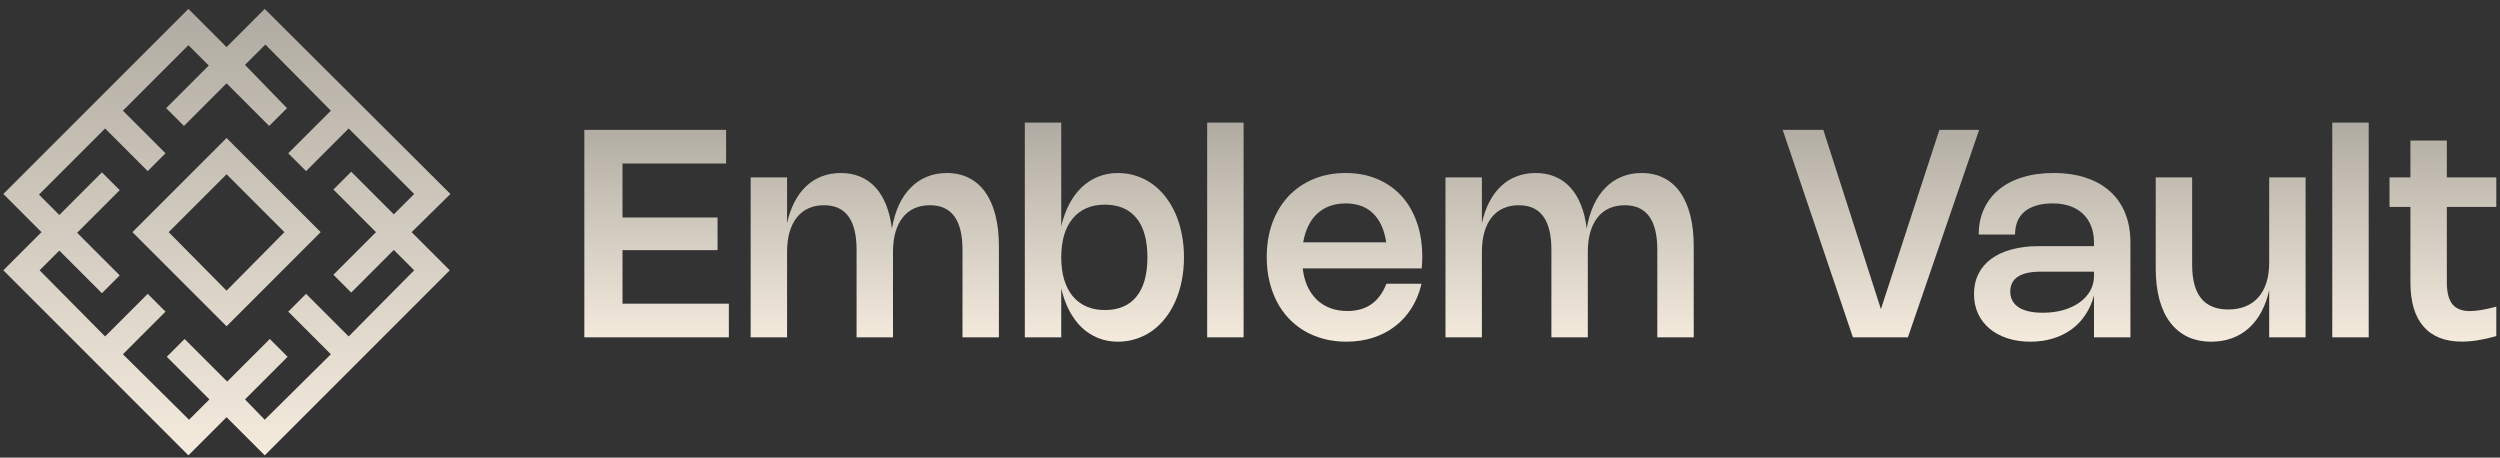 <svg width="224" height="41" viewBox="0 0 224 41" fill="none" xmlns="http://www.w3.org/2000/svg">
<rect x="0" y="0" width="224" height="41" fill="#333333" stroke="none"/>
<path d="M40.357 17.381L23.719 0.8L20.3 4.219L16.881 0.8L0.3 17.381L3.719 20.8L0.3 24.219L16.881 40.8L20.3 37.381L23.719 40.8L40.3 24.219L36.881 20.8L40.357 17.381ZM37.109 24.219L31.24 30.145L27.422 26.327L25.827 27.922L29.645 31.74L23.719 37.609L21.952 35.786L25.77 31.968L24.175 30.373L20.357 34.19L16.539 30.373L14.944 31.968L18.762 35.786L16.938 37.609L11.012 31.74L14.83 27.922L13.235 26.327L9.417 30.145L3.548 24.219L5.314 22.452L9.132 26.27L10.727 24.675L6.91 20.857L10.727 17.039L9.132 15.444L5.314 19.262L3.491 17.438L9.417 11.512L13.235 15.33L14.83 13.734L11.012 9.917L16.881 4.048L18.705 5.871L14.887 9.689L16.482 11.284L20.3 7.467L24.118 11.284L25.713 9.689L21.952 5.814L23.776 3.991L29.645 9.917L25.827 13.734L27.422 15.33L31.24 11.512L37.109 17.381L35.286 19.204L31.468 15.387L29.873 16.982L33.69 20.8L29.873 24.618L31.468 26.213L35.286 22.395L37.109 24.219ZM11.867 20.8L20.3 29.233L28.733 20.8L20.3 12.367L11.867 20.8ZM20.3 26.042L15.115 20.8L20.3 15.615L25.485 20.8L20.3 26.042Z" fill="url(#paint0_linear_206_152)"/>
<path d="M65.058 11.635V14.651H55.776V19.487H64.291V22.412H55.776V27.209H65.305V30.225H52.357V11.635H65.058Z" fill="url(#paint1_linear_206_152)"/>
<path d="M70.522 30.225H67.259V15.893H70.522V19.994C70.678 19.279 70.901 18.644 71.192 18.09C71.482 17.53 71.831 17.06 72.238 16.679C72.65 16.293 73.116 16.001 73.636 15.802C74.16 15.602 74.73 15.502 75.345 15.502C75.991 15.502 76.572 15.613 77.087 15.834C77.607 16.051 78.06 16.371 78.446 16.796C78.831 17.216 79.148 17.736 79.395 18.356C79.642 18.971 79.815 19.678 79.915 20.475C80.049 19.691 80.257 18.991 80.539 18.375C80.825 17.76 81.178 17.24 81.598 16.816C82.019 16.387 82.5 16.061 83.041 15.841C83.587 15.615 84.185 15.502 84.835 15.502C85.581 15.502 86.241 15.65 86.818 15.944C87.398 16.235 87.886 16.66 88.28 17.218C88.679 17.777 88.982 18.464 89.19 19.279C89.398 20.089 89.502 21.015 89.502 22.055V30.225H86.239V22.38C86.239 19.719 85.266 18.389 83.321 18.389C82.801 18.389 82.335 18.482 81.923 18.668C81.512 18.854 81.165 19.127 80.883 19.487C80.602 19.842 80.385 20.28 80.233 20.8C80.086 21.32 80.012 21.916 80.012 22.587V30.225H76.749V22.38C76.749 19.719 75.776 18.389 73.831 18.389C73.311 18.389 72.845 18.482 72.433 18.668C72.022 18.854 71.675 19.127 71.393 19.487C71.112 19.842 70.895 20.28 70.743 20.8C70.596 21.32 70.522 21.916 70.522 22.587V30.225Z" fill="url(#paint2_linear_206_152)"/>
<path d="M95.087 20.273C95.26 19.528 95.503 18.861 95.815 18.271C96.127 17.682 96.498 17.184 96.927 16.776C97.36 16.365 97.847 16.051 98.389 15.834C98.935 15.613 99.527 15.502 100.164 15.502C100.74 15.502 101.286 15.587 101.802 15.756C102.322 15.925 102.801 16.166 103.238 16.477C103.676 16.79 104.07 17.171 104.421 17.622C104.772 18.068 105.071 18.57 105.318 19.13C105.565 19.689 105.754 20.299 105.884 20.962C106.018 21.621 106.085 22.319 106.085 23.055C106.085 23.792 106.018 24.492 105.884 25.155C105.754 25.814 105.565 26.422 105.318 26.982C105.071 27.541 104.772 28.045 104.421 28.496C104.07 28.942 103.676 29.324 103.238 29.64C102.801 29.952 102.322 30.192 101.802 30.361C101.286 30.53 100.74 30.615 100.164 30.615C99.527 30.615 98.935 30.505 98.389 30.284C97.847 30.067 97.36 29.755 96.927 29.348C96.498 28.936 96.127 28.435 95.815 27.846C95.503 27.257 95.26 26.589 95.087 25.844V30.225H91.824V10.985H95.087V20.273ZM95.087 23.055C95.087 23.801 95.174 24.466 95.347 25.051C95.525 25.636 95.781 26.132 96.114 26.54C96.452 26.942 96.862 27.25 97.343 27.462C97.828 27.675 98.376 27.781 98.987 27.781C99.611 27.781 100.159 27.679 100.632 27.476C101.108 27.272 101.507 26.971 101.828 26.572C102.153 26.173 102.398 25.681 102.562 25.096C102.727 24.507 102.809 23.827 102.809 23.055C102.809 22.284 102.727 21.606 102.562 21.021C102.398 20.432 102.153 19.94 101.828 19.546C101.507 19.147 101.108 18.846 100.632 18.642C100.159 18.438 99.611 18.337 98.987 18.337C98.372 18.337 97.822 18.443 97.336 18.655C96.855 18.867 96.448 19.175 96.114 19.578C95.781 19.981 95.525 20.475 95.347 21.06C95.174 21.645 95.087 22.31 95.087 23.055Z" fill="url(#paint3_linear_206_152)"/>
<path d="M111.426 30.225H108.163V10.985H111.426V30.225Z" fill="url(#paint4_linear_206_152)"/>
<path d="M127.37 25.422C127.18 26.232 126.883 26.958 126.48 27.599C126.077 28.24 125.585 28.784 125.004 29.23C124.424 29.677 123.765 30.019 123.028 30.258C122.292 30.496 121.497 30.615 120.643 30.615C119.932 30.615 119.261 30.533 118.628 30.368C118 30.203 117.421 29.967 116.892 29.66C116.364 29.348 115.889 28.971 115.469 28.529C115.049 28.082 114.693 27.579 114.403 27.02C114.113 26.457 113.889 25.842 113.733 25.174C113.577 24.507 113.499 23.797 113.499 23.043C113.499 21.916 113.668 20.889 114.006 19.962C114.349 19.034 114.83 18.241 115.449 17.582C116.069 16.919 116.812 16.408 117.679 16.049C118.546 15.684 119.508 15.502 120.565 15.502C121.605 15.502 122.547 15.68 123.392 16.035C124.242 16.391 124.965 16.896 125.563 17.55C126.161 18.2 126.623 18.989 126.948 19.916C127.273 20.839 127.435 21.87 127.435 23.01C127.435 23.179 127.431 23.348 127.422 23.517C127.418 23.686 127.405 23.864 127.383 24.05H116.723C116.793 24.648 116.934 25.183 117.146 25.655C117.363 26.123 117.642 26.522 117.984 26.852C118.327 27.181 118.728 27.432 119.187 27.605C119.651 27.779 120.164 27.866 120.727 27.866C121.585 27.866 122.303 27.662 122.879 27.255C123.455 26.847 123.904 26.236 124.224 25.422H127.37ZM124.205 21.71C124.032 20.57 123.637 19.706 123.022 19.116C122.411 18.523 121.596 18.226 120.578 18.226C120.058 18.226 119.583 18.304 119.154 18.46C118.725 18.616 118.348 18.843 118.023 19.142C117.703 19.442 117.436 19.808 117.224 20.241C117.012 20.67 116.86 21.16 116.769 21.71H124.205Z" fill="url(#paint5_linear_206_152)"/>
<path d="M132.778 30.225H129.515V15.893H132.778V19.994C132.934 19.279 133.157 18.644 133.448 18.09C133.738 17.53 134.087 17.06 134.494 16.679C134.906 16.293 135.372 16.001 135.892 15.802C136.416 15.602 136.986 15.502 137.601 15.502C138.247 15.502 138.827 15.613 139.343 15.834C139.863 16.051 140.316 16.371 140.702 16.796C141.087 17.216 141.404 17.736 141.651 18.356C141.898 18.971 142.071 19.678 142.171 20.475C142.305 19.691 142.513 18.991 142.795 18.375C143.081 17.76 143.434 17.24 143.854 16.816C144.274 16.387 144.755 16.061 145.297 15.841C145.843 15.615 146.441 15.502 147.091 15.502C147.836 15.502 148.497 15.65 149.074 15.944C149.654 16.235 150.142 16.66 150.536 17.218C150.935 17.777 151.238 18.464 151.446 19.279C151.654 20.089 151.758 21.015 151.758 22.055V30.225H148.495V22.38C148.495 19.719 147.522 18.389 145.577 18.389C145.057 18.389 144.591 18.482 144.179 18.668C143.767 18.854 143.421 19.127 143.139 19.487C142.857 19.842 142.641 20.28 142.489 20.8C142.342 21.32 142.268 21.916 142.268 22.587V30.225H139.005V22.38C139.005 19.719 138.032 18.389 136.087 18.389C135.567 18.389 135.101 18.482 134.689 18.668C134.277 18.854 133.931 19.127 133.649 19.487C133.367 19.842 133.151 20.28 132.999 20.8C132.852 21.32 132.778 21.916 132.778 22.587V30.225Z" fill="url(#paint6_linear_206_152)"/>
<path d="M177.331 11.635L170.948 30.225H166.021L159.729 11.635H163.369L168.53 27.697L173.769 11.635H177.331Z" fill="url(#paint7_linear_206_152)"/>
<path d="M177.293 21.015C177.293 20.169 177.449 19.407 177.761 18.727C178.073 18.046 178.517 17.468 179.094 16.991C179.674 16.51 180.378 16.142 181.206 15.886C182.038 15.63 182.97 15.502 184.001 15.502C185.08 15.502 186.044 15.643 186.894 15.925C187.747 16.207 188.469 16.614 189.058 17.147C189.652 17.68 190.105 18.332 190.417 19.104C190.729 19.875 190.885 20.748 190.885 21.723V30.225H187.622V26.468C187.453 27.109 187.197 27.688 186.855 28.203C186.517 28.715 186.103 29.15 185.613 29.51C185.123 29.865 184.567 30.138 183.943 30.329C183.323 30.52 182.649 30.615 181.921 30.615C181.163 30.615 180.472 30.511 179.848 30.303C179.228 30.099 178.697 29.811 178.255 29.439C177.813 29.066 177.471 28.617 177.228 28.093C176.99 27.564 176.871 26.979 176.871 26.338C176.871 25.671 177.003 25.073 177.267 24.544C177.531 24.015 177.911 23.567 178.405 23.198C178.903 22.83 179.51 22.549 180.225 22.354C180.94 22.154 181.746 22.055 182.643 22.055H187.622V21.723C187.622 21.181 187.537 20.696 187.368 20.267C187.199 19.834 186.954 19.465 186.634 19.162C186.317 18.859 185.932 18.627 185.477 18.466C185.022 18.306 184.508 18.226 183.936 18.226C183.355 18.226 182.851 18.293 182.422 18.427C181.997 18.558 181.646 18.744 181.369 18.986C181.091 19.229 180.885 19.522 180.751 19.864C180.617 20.206 180.55 20.59 180.55 21.015H177.293ZM182.831 24.343C181.938 24.343 181.262 24.492 180.803 24.791C180.348 25.09 180.121 25.532 180.121 26.117C180.121 26.732 180.37 27.205 180.868 27.534C181.371 27.859 182.094 28.021 183.039 28.021C183.706 28.021 184.32 27.941 184.879 27.781C185.442 27.616 185.925 27.389 186.328 27.099C186.735 26.808 187.052 26.464 187.277 26.065C187.507 25.662 187.622 25.224 187.622 24.752V24.343H182.831Z" fill="url(#paint8_linear_206_152)"/>
<path d="M203.319 15.893H206.582V30.225H203.319V26C203.159 26.732 202.923 27.384 202.611 27.956C202.303 28.529 201.928 29.012 201.486 29.406C201.048 29.8 200.548 30.099 199.985 30.303C199.421 30.511 198.806 30.615 198.139 30.615C197.346 30.615 196.639 30.47 196.02 30.18C195.404 29.885 194.882 29.458 194.453 28.899C194.028 28.34 193.706 27.655 193.485 26.845C193.264 26.03 193.153 25.103 193.153 24.063V15.893H196.416V23.738C196.416 26.399 197.493 27.729 199.647 27.729C200.227 27.729 200.745 27.636 201.2 27.45C201.655 27.263 202.039 26.992 202.351 26.637C202.667 26.277 202.907 25.837 203.072 25.317C203.237 24.793 203.319 24.197 203.319 23.53V15.893Z" fill="url(#paint9_linear_206_152)"/>
<path d="M212.235 30.225H208.972V10.985H212.235V30.225Z" fill="url(#paint10_linear_206_152)"/>
<path d="M223.669 30.114C222.512 30.444 221.483 30.608 220.582 30.608C219.078 30.608 217.934 30.16 217.15 29.263C216.366 28.366 215.973 27.04 215.973 25.285V18.544H214.101V15.893H215.973V12.591H219.236V15.893H223.669V18.544H219.236V25.291C219.236 26.18 219.401 26.832 219.73 27.248C220.06 27.664 220.582 27.872 221.297 27.872C221.583 27.872 221.919 27.842 222.304 27.781C222.69 27.716 223.145 27.614 223.669 27.476V30.114Z" fill="url(#paint11_linear_206_152)"/>
<defs>
<linearGradient id="paint0_linear_206_152" x1="20.328" y1="40.8" x2="20.328" y2="0.8" gradientUnits="userSpaceOnUse">
<stop stop-color="#F4EBDD"/>
<stop offset="1" stop-color="#B0ABA2"/>
</linearGradient>
<linearGradient id="paint1_linear_206_152" x1="138.013" y1="30.615" x2="138.013" y2="10.985" gradientUnits="userSpaceOnUse">
<stop stop-color="#F4EBDD"/>
<stop offset="1" stop-color="#B0ABA2"/>
</linearGradient>
<linearGradient id="paint2_linear_206_152" x1="138.013" y1="30.615" x2="138.013" y2="10.985" gradientUnits="userSpaceOnUse">
<stop stop-color="#F4EBDD"/>
<stop offset="1" stop-color="#B0ABA2"/>
</linearGradient>
<linearGradient id="paint3_linear_206_152" x1="138.013" y1="30.615" x2="138.013" y2="10.985" gradientUnits="userSpaceOnUse">
<stop stop-color="#F4EBDD"/>
<stop offset="1" stop-color="#B0ABA2"/>
</linearGradient>
<linearGradient id="paint4_linear_206_152" x1="138.013" y1="30.615" x2="138.013" y2="10.985" gradientUnits="userSpaceOnUse">
<stop stop-color="#F4EBDD"/>
<stop offset="1" stop-color="#B0ABA2"/>
</linearGradient>
<linearGradient id="paint5_linear_206_152" x1="138.013" y1="30.615" x2="138.013" y2="10.985" gradientUnits="userSpaceOnUse">
<stop stop-color="#F4EBDD"/>
<stop offset="1" stop-color="#B0ABA2"/>
</linearGradient>
<linearGradient id="paint6_linear_206_152" x1="138.013" y1="30.615" x2="138.013" y2="10.985" gradientUnits="userSpaceOnUse">
<stop stop-color="#F4EBDD"/>
<stop offset="1" stop-color="#B0ABA2"/>
</linearGradient>
<linearGradient id="paint7_linear_206_152" x1="138.013" y1="30.615" x2="138.013" y2="10.985" gradientUnits="userSpaceOnUse">
<stop stop-color="#F4EBDD"/>
<stop offset="1" stop-color="#B0ABA2"/>
</linearGradient>
<linearGradient id="paint8_linear_206_152" x1="138.013" y1="30.615" x2="138.013" y2="10.985" gradientUnits="userSpaceOnUse">
<stop stop-color="#F4EBDD"/>
<stop offset="1" stop-color="#B0ABA2"/>
</linearGradient>
<linearGradient id="paint9_linear_206_152" x1="138.013" y1="30.615" x2="138.013" y2="10.985" gradientUnits="userSpaceOnUse">
<stop stop-color="#F4EBDD"/>
<stop offset="1" stop-color="#B0ABA2"/>
</linearGradient>
<linearGradient id="paint10_linear_206_152" x1="138.013" y1="30.615" x2="138.013" y2="10.985" gradientUnits="userSpaceOnUse">
<stop stop-color="#F4EBDD"/>
<stop offset="1" stop-color="#B0ABA2"/>
</linearGradient>
<linearGradient id="paint11_linear_206_152" x1="138.013" y1="30.615" x2="138.013" y2="10.985" gradientUnits="userSpaceOnUse">
<stop stop-color="#F4EBDD"/>
<stop offset="1" stop-color="#B0ABA2"/>
</linearGradient>
</defs>
</svg>
